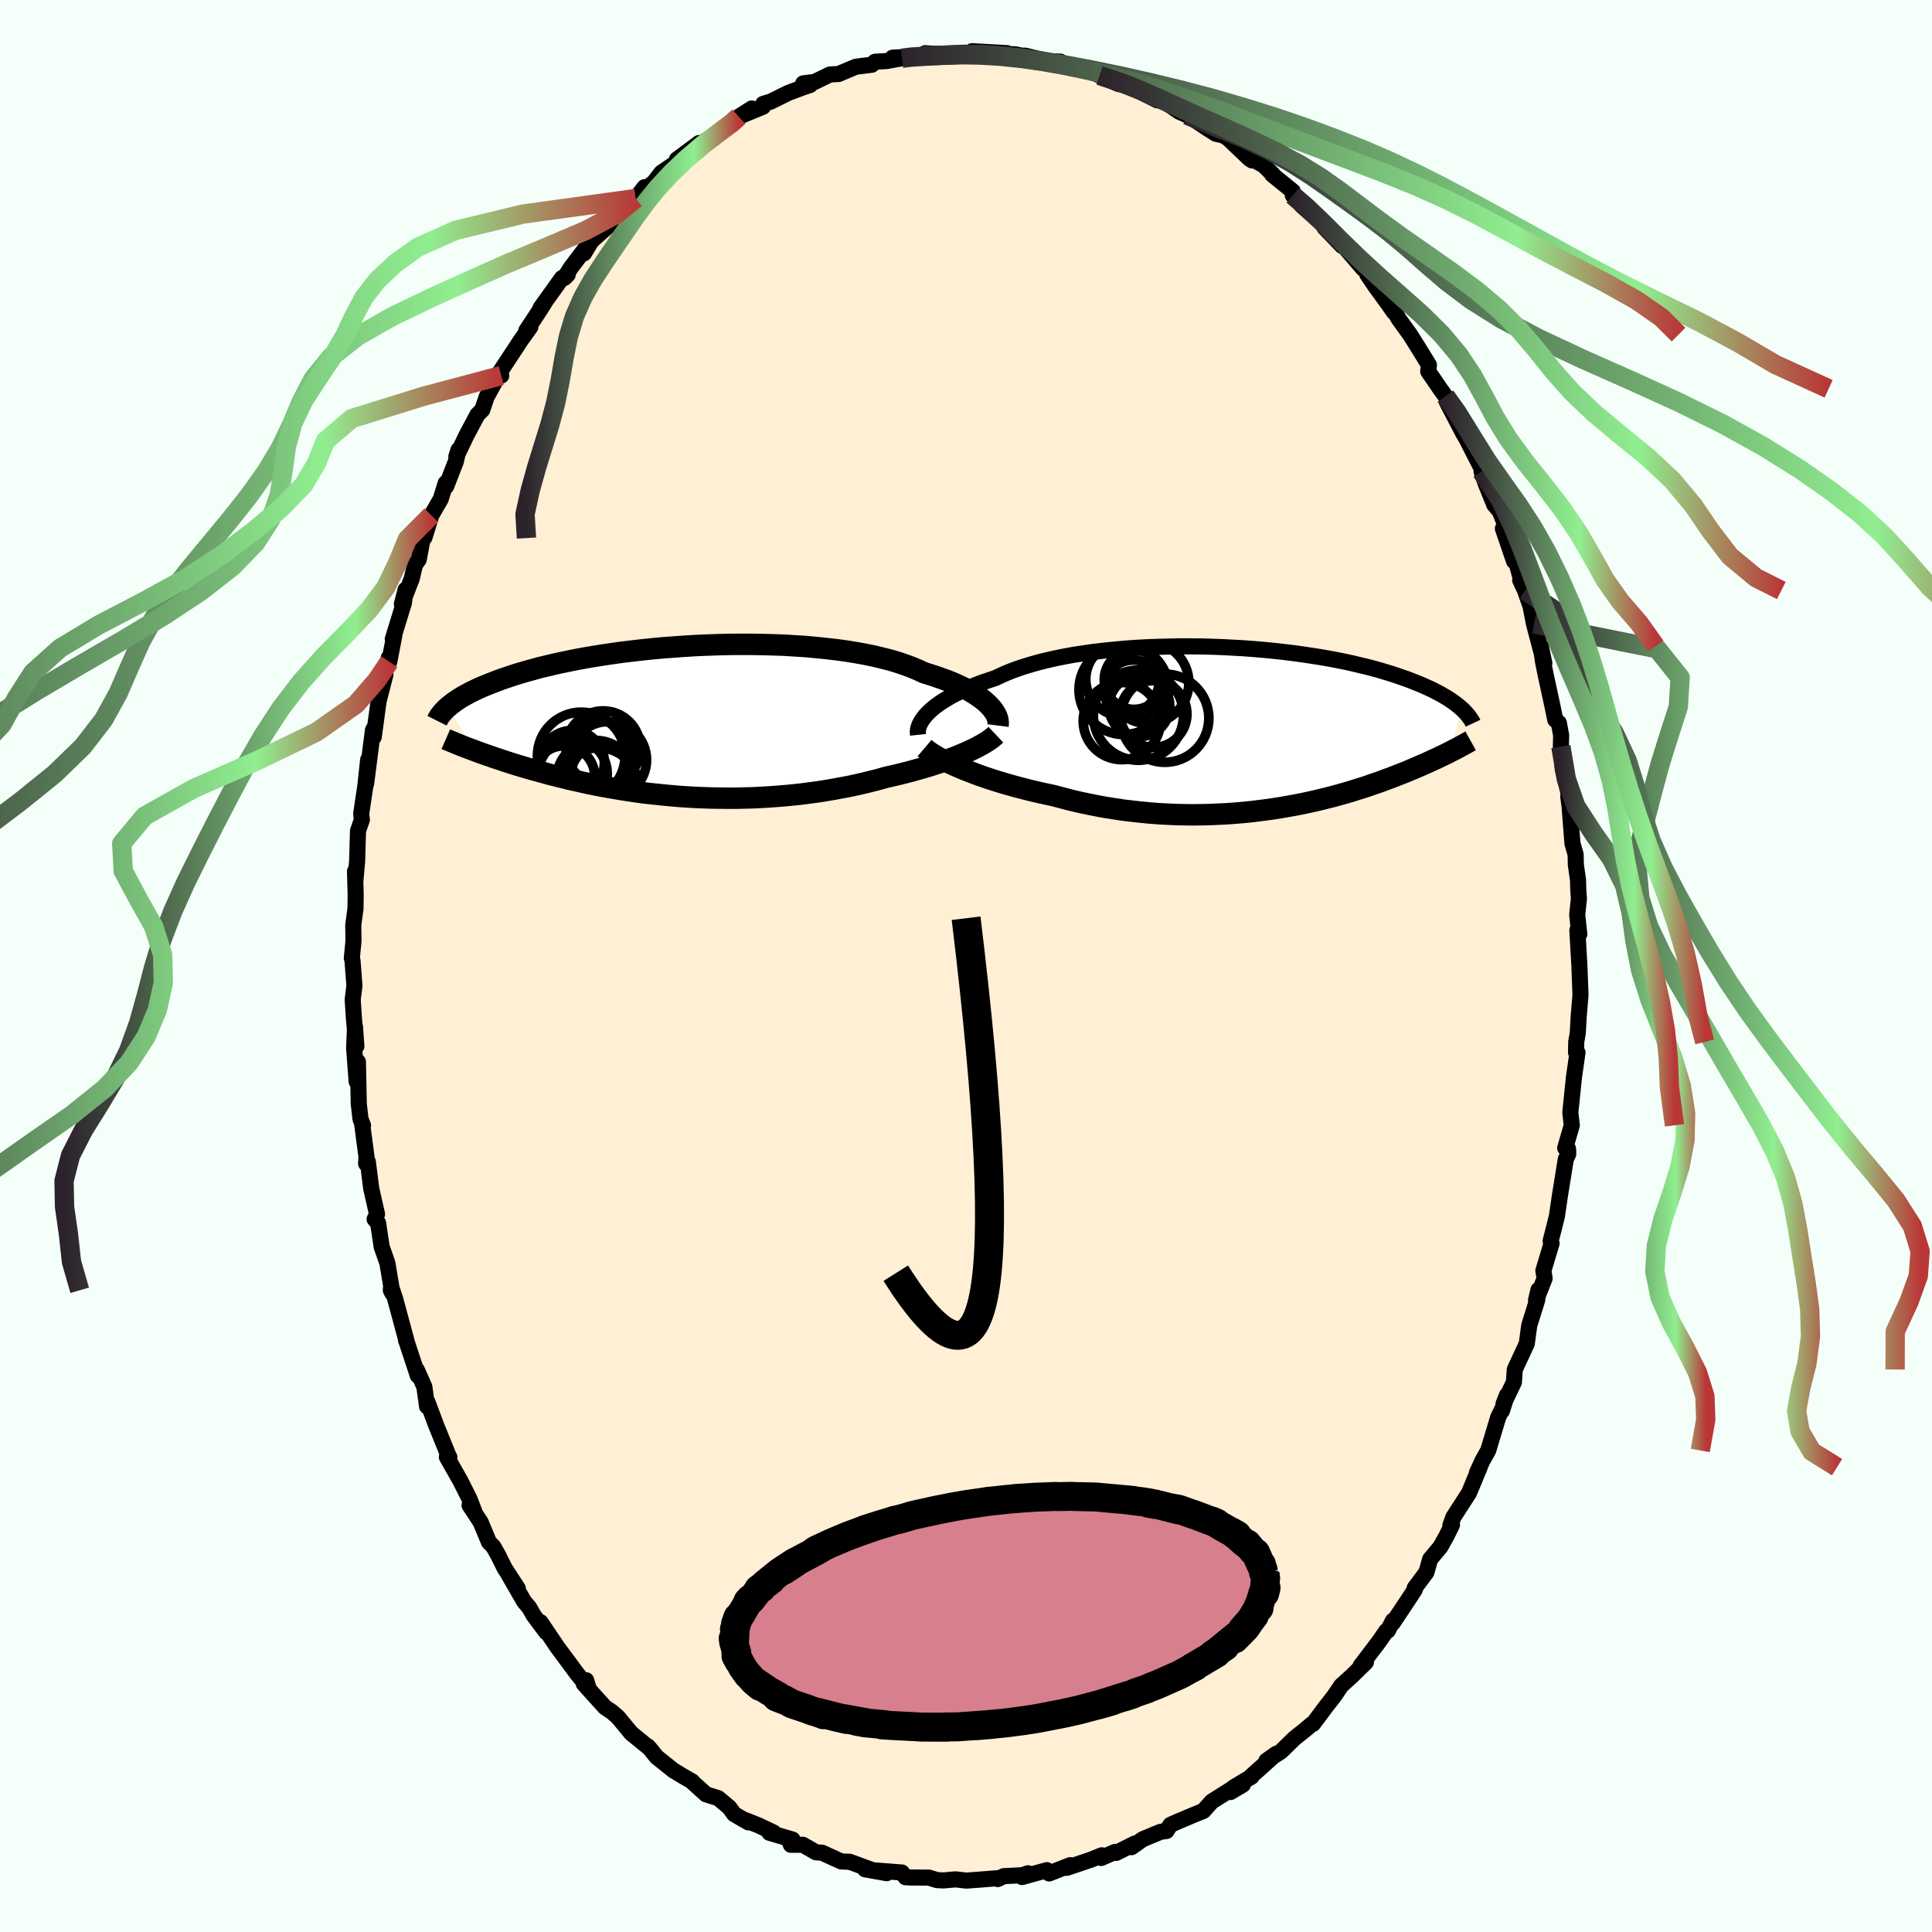 
  <svg viewBox="-100 -100 200 200" xmlns="http://www.w3.org/2000/svg" width="500" height="500" id="face-svg">
    <defs>
      <clipPath id="leftEyeClipPath">
        <polyline points="31.41,-1.64 31.17,-1.88 30.9,-2.12 30.6,-2.36 30.26,-2.6 29.9,-2.84 29.51,-3.08 29.08,-3.32 28.63,-3.55 28.14,-3.78 27.63,-4.01 27.09,-4.23 26.51,-4.44 25.91,-4.65 25.28,-4.86 24.63,-5.06 24.03,-5.34 23.39,-5.61 22.69,-5.87 21.95,-6.12 21.16,-6.36 20.33,-6.57 19.46,-6.78 18.54,-6.97 17.59,-7.14 16.61,-7.3 15.59,-7.44 14.55,-7.56 13.48,-7.67 12.39,-7.77 11.28,-7.84 10.15,-7.91 9.01,-7.95 7.86,-7.98 6.71,-8 5.55,-8 4.4,-7.99 3.24,-7.96 2.09,-7.92 0.96,-7.87 -0.17,-7.8 -1.29,-7.72 -2.38,-7.64 -3.46,-7.54 -4.52,-7.43 -5.56,-7.31 -6.58,-7.19 -7.56,-7.05 -8.52,-6.91 -9.46,-6.76 -10.36,-6.61 -11.23,-6.45 -12.08,-6.28 -12.89,-6.11 -13.67,-5.94 -14.42,-5.76 -15.14,-5.59 -15.82,-5.4 -16.48,-5.22 -17.1,-5.04 -17.7,-4.86 -18.26,-4.67 -18.8,-4.49 -19.32,-4.31 -19.81,-4.12 -20.27,-3.94 -20.72,-3.76 -21.14,-3.59 -21.54,-3.41 -21.91,-3.23 -22.27,-3.06 -22.6,-2.88 -22.92,-2.71 -23.21,-2.54 -23.49,-2.37 -23.74,-2.2 -23.98,-2.04 -24.2,-1.87 -24.41,-1.71 -24.6,-1.55 -21.98,2.97 -21.64,3.1 -21.29,3.23 -20.93,3.36 -20.55,3.49 -20.17,3.62 -19.78,3.76 -19.37,3.89 -18.96,4.03 -18.53,4.17 -18.1,4.31 -17.65,4.45 -17.19,4.59 -16.72,4.73 -16.24,4.87 -15.75,5.01 -15.24,5.15 -14.72,5.29 -14.19,5.44 -13.64,5.58 -13.08,5.72 -12.5,5.86 -11.91,6.01 -11.3,6.14 -10.69,6.28 -10.05,6.42 -9.4,6.55 -8.74,6.68 -8.07,6.8 -7.38,6.92 -6.68,7.04 -5.96,7.15 -5.23,7.26 -4.5,7.36 -3.74,7.45 -2.98,7.53 -2.21,7.61 -1.42,7.68 -0.63,7.75 0.17,7.8 0.98,7.85 1.8,7.88 2.63,7.91 3.46,7.92 4.29,7.93 5.14,7.93 5.98,7.91 6.83,7.89 7.68,7.85 8.53,7.8 9.38,7.74 10.23,7.67 11.07,7.59 11.92,7.5 12.76,7.39 13.59,7.28 14.42,7.15 15.24,7.01 16.05,6.86 16.86,6.71 17.65,6.54 18.43,6.36 19.2,6.17 19.95,5.98 20.69,5.77 21.35,5.62 21.99,5.47 22.63,5.31 23.25,5.15 23.86,4.98 24.46,4.81 25.04,4.64 25.61,4.46 26.16,4.28 26.69,4.09 27.21,3.91 27.71,3.72 28.19,3.53 28.65,3.34 29.09,3.15" />
      </clipPath>
      <clipPath id="rightEyeClipPath">
        <polyline points="-33.37,-1.59 -33.11,-1.84 -32.82,-2.1 -32.5,-2.36 -32.15,-2.61 -31.76,-2.87 -31.35,-3.12 -30.91,-3.38 -30.43,-3.63 -29.93,-3.87 -29.4,-4.11 -28.84,-4.35 -28.25,-4.58 -27.64,-4.81 -26.99,-5.03 -26.33,-5.25 -25.7,-5.55 -25.03,-5.84 -24.31,-6.12 -23.55,-6.38 -22.74,-6.63 -21.9,-6.87 -21.01,-7.09 -20.09,-7.3 -19.14,-7.49 -18.15,-7.67 -17.14,-7.82 -16.1,-7.97 -15.04,-8.09 -13.96,-8.2 -12.87,-8.3 -11.76,-8.38 -10.64,-8.44 -9.52,-8.48 -8.39,-8.51 -7.26,-8.53 -6.13,-8.53 -5.01,-8.52 -3.89,-8.49 -2.79,-8.45 -1.69,-8.39 -0.61,-8.33 0.45,-8.25 1.5,-8.16 2.52,-8.06 3.52,-7.95 4.5,-7.83 5.45,-7.7 6.38,-7.56 7.28,-7.42 8.15,-7.27 8.99,-7.11 9.8,-6.95 10.58,-6.78 11.33,-6.6 12.05,-6.43 12.74,-6.25 13.4,-6.07 14.03,-5.88 14.63,-5.7 15.2,-5.51 15.75,-5.32 16.27,-5.14 16.77,-4.95 17.24,-4.76 17.69,-4.58 18.12,-4.39 18.52,-4.21 18.91,-4.03 19.27,-3.84 19.62,-3.66 19.94,-3.48 20.25,-3.3 20.53,-3.13 20.8,-2.95 21.05,-2.78 21.29,-2.6 21.51,-2.43 21.71,-2.27 21.9,-2.1 20.72,2.4 20.47,2.53 20.2,2.66 19.92,2.79 19.64,2.93 19.35,3.07 19.04,3.21 18.73,3.35 18.41,3.5 18.07,3.65 17.73,3.8 17.38,3.95 17.01,4.11 16.63,4.27 16.25,4.43 15.85,4.59 15.43,4.75 15.01,4.92 14.57,5.09 14.12,5.25 13.65,5.43 13.17,5.6 12.67,5.77 12.16,5.95 11.63,6.12 11.08,6.29 10.52,6.47 9.94,6.64 9.34,6.81 8.73,6.98 8.1,7.14 7.45,7.3 6.79,7.46 6.11,7.61 5.41,7.76 4.7,7.9 3.97,8.03 3.23,8.16 2.47,8.28 1.69,8.39 0.9,8.49 0.1,8.59 -0.72,8.67 -1.55,8.74 -2.39,8.8 -3.24,8.84 -4.11,8.88 -4.98,8.9 -5.86,8.91 -6.75,8.9 -7.65,8.88 -8.55,8.84 -9.46,8.79 -10.37,8.72 -11.29,8.63 -12.2,8.53 -13.12,8.42 -14.03,8.28 -14.94,8.14 -15.85,7.97 -16.75,7.79 -17.65,7.6 -18.54,7.39 -19.41,7.16 -20.28,6.93 -21.02,6.77 -21.76,6.61 -22.49,6.44 -23.2,6.26 -23.91,6.08 -24.6,5.89 -25.28,5.7 -25.94,5.5 -26.59,5.3 -27.22,5.09 -27.84,4.88 -28.43,4.66 -29,4.44 -29.55,4.23 -30.07,4.01" />
      </clipPath>
      <filter id="fuzzy">
        <feTurbulence id="turbulence" baseFrequency="0.05" numOctaves="3" type="noise" result="noise" />
        <feDisplacementMap in="SourceGraphic" in2="noise" scale="2" />
      </filter>
      <linearGradient id="rainbowGradient" x1="0%" y1="0%" x2="100%" y2="0%">
        <stop offset="0%" style="stop-color: rgb(44, 34, 43); stop-opacity: 1" />
        <stop offset="79.2%" style="stop-color: rgb(144, 238, 144); stop-opacity: 1" />
        <stop offset="100%" style="stop-color: rgb(185, 55, 55); stop-opacity: 1" />
      </linearGradient>
    </defs>
    <rect x="-100" y="-100" width="100%" height="100%" fill="rgb(245, 255, 250)" />
    <polyline id="faceContour" points="63.5,0.03 63.61,2.95 63.59,3.27 63.42,5.29 63.33,6.95 63.17,7.86 63.15,8.95 63.3,8.96 62.93,11.56 62.56,15.17 62.71,16.49 62.03,18.84 62.3,18.87 62.34,19.09 62.34,19.47 62.09,20 61.47,23.85 61.17,25.9 60.78,27.46 60.52,28.46 60.62,28.71 59.77,31.54 59.9,32.34 59.01,34.6 59.26,33.53 59.13,34.58 58.31,37.19 58.05,39.1 56.81,41.77 56.72,43.08 55.64,45.34 56,44.42 55.48,46.05 55.51,45.86 55.09,46.72 54.06,50.15 53.46,51.21 52.89,52.47 53.18,51.88 52.07,54.55 50.45,57.06 50.14,57.91 50.31,57.85 49.76,58.97 49.11,60.14 48.05,61.4 47.66,62.77 46.45,64.39 46.46,64.56 45.8,65.57 44.17,68.02 44.19,67.78 43.67,68.8 43.51,68.84 42.78,69.9 40.84,72.46 41.4,72.07 39.91,73.53 38.85,74.49 38.12,75.57 37.23,76.71 35.92,78.46 35.79,78.49 35.14,79.04 34,79.95 32.61,81.31 31.1,82.27 32.12,81.55 29.56,83.84 29.56,83.92 27.7,85.03 28.66,84.75 27.38,85.51 27.72,85.06 25.45,86.49 24.57,87.47 23.44,87.93 21.76,88.64 21.16,88.91 20.76,89.54 20.14,89.63 18.31,90.39 17.13,91.22 17.46,90.85 15.55,91.81 15.43,91.71 13.99,92.34 14.06,92.06 12.89,92.53 10.42,93.36 10.79,93.08 8.61,93.94 8.37,93.6 5.8,94.31 6.41,93.92 5.86,94.12 3.91,94.22 3.28,94.52 3.4,94.42 1.25,94.59 0.04,94.68 -1.08,94.55 -2.32,94.66 -2.99,94.63 -3.85,94.37 -5.66,94.36 -6.26,94.33 -6.64,93.84 -9.54,93.62 -8.21,93.91 -10.45,93.51 -9.7,93.59 -12.04,92.73 -12.91,92.7 -14.91,91.79 -15.53,91.75 -16.89,90.97 -18.13,90.97 -18.29,90.51 -17.96,90.43 -20.35,89.73 -19.91,89.71 -21.44,88.98 -22.79,88.44 -22.53,88.65 -24,87.8 -24.5,87.11 -25.66,86.14 -26.91,85.75 -28.38,84.42 -28.34,84.42 -29.25,83.9 -30.29,83.27 -32.03,81.88 -32.71,81.03 -32.95,80.77 -32.92,80.84 -34.65,79.43 -36.03,77.76 -36.65,77.22 -37.37,76.74 -38.67,75.3 -39.57,74.3 -39.32,73.94 -39.1,74.68 -40.25,73.28 -42.33,70.47 -44.04,67.93 -43.46,68.96 -44.75,67.23 -45.22,66.41 -45.75,65.78 -47.4,62.91 -46.4,64.43 -47.76,62.34 -48.42,61.01 -48.93,60.1 -49.38,59.65 -50.24,57.58 -51.39,55.83 -50.88,56.52 -51.41,55.15 -52.35,53.28 -53.74,50.83 -53.48,50.85 -53.52,50.82 -54.84,47.57 -55.76,45.11 -55.79,45.59 -56.07,43.57 -56.85,41.81 -56.75,42.4 -57.95,38.76 -57.97,38.75 -57.89,38.91 -59.1,34.43 -59.52,33.18 -59.54,33.57 -59.37,33.89 -59.9,30.75 -60.49,29.07 -60.86,26.61 -61.22,26.21 -60.97,25.69 -61.57,23.04 -61.92,20.28 -62.1,20.46 -62.06,19.76 -62.52,16.29 -62.42,16.5 -62.68,15.85 -62.86,14.27 -62.95,9.91 -63.08,11.96 -63.34,8.52 -63.25,6.31 -63.11,8.31 -63.37,5.32 -63.49,3.48 -63.31,2.06 -63.51,-0.58 -63.58,-0.81 -63.41,-2.56 -63.43,-4.26 -63.2,-5.94 -63.18,-7.37 -63.25,-9.8 -63.21,-8.83 -63.03,-10.86 -62.94,-13.98 -62.54,-15.15 -62.61,-15.76 -62.18,-18.64 -61.89,-21.35 -62.1,-18.87 -61.39,-24.42 -61.26,-24.65 -61.31,-23.71 -60.81,-27.4 -60.1,-30.17 -60.31,-29.93 -59.75,-31.92 -59.7,-31.5 -59.15,-34.38 -59.34,-33.84 -58.18,-37.61 -58.01,-38.96 -58.4,-37.46 -57.37,-40.12 -57.04,-41.54 -56.65,-42.08 -56.24,-44.3 -56.06,-44.36 -55.35,-46.66 -54.38,-48.33 -53.86,-50 -53.81,-49.66 -52.81,-52.23 -52.54,-53.42 -52.76,-52.74 -51.71,-54.94 -50.58,-57.06 -50.07,-57.58 -49.63,-58.9 -48.25,-61.42 -48.11,-61.12 -48.29,-61.42 -46.11,-64.74 -45.09,-66.17 -45.52,-65.77 -44.1,-67.92 -43.65,-68.63 -44.05,-68.11 -41.83,-71.21 -41.23,-71.57 -41.57,-71.23 -40.93,-72.26 -38.62,-75.31 -39.54,-73.78 -39.04,-74.82 -37.1,-76.54 -36.45,-77.39 -35.79,-77.72 -36,-77.75 -34.19,-79.45 -33.28,-80.62 -33.67,-80.06 -32.29,-81.14 -31.54,-82.12 -28.93,-83.89 -29.94,-83.48 -27.64,-85.19 -28.03,-84.76 -26.15,-85.94 -23.64,-87.84 -23.64,-87.75 -22.18,-88.77 -23.52,-87.92 -21.02,-88.95 -20.99,-89.25 -20.22,-89.48 -18.38,-90.39 -16.88,-90.95 -16.14,-91.2 -16.85,-91.37 -15.67,-91.52 -14.08,-92.29 -13.19,-92.34 -11.41,-93.09 -9.75,-93.3 -9.42,-93.61 -8.22,-93.68 -6.63,-93.97 -7.6,-94.03 -6.11,-94.11 -3.97,-94.28 -4.56,-94.21 -4.23,-94.49 -1.16,-94.29 -0.38,-94.47 0.12,-94.36 0.36,-94.48 0.63,-94.7 4.24,-94.5 2.75,-94.45 5.07,-94.38 5.82,-94.23 6.12,-94.24 8.5,-93.66 9.77,-93.62 9.98,-93.31 10.83,-93.17 11.72,-93.11 12.31,-92.89 13.82,-92.19 15.82,-91.29 16.9,-91.25 16.32,-91.45 17.44,-90.79 19.82,-89.61 18.82,-90.17 20.02,-89.83 22.09,-88.43 22.89,-88.08 23.38,-87.79 24.88,-86.78 25.87,-86.15 26.66,-85.97 27.16,-85.65 29.35,-83.56 29.62,-83.39 29.17,-83.81 30.85,-82.86 31.77,-81.94 31.7,-81.93 33.83,-80.2 33.83,-79.78 36.24,-77.4 34.76,-78.71 36.3,-77.7 36.74,-77.24 37.1,-76.45 38.94,-74.54 39.06,-74.58 41.1,-72.2 41.44,-72.07 41.53,-71.61 42.36,-70.38 43.74,-68.49 44.28,-67.71 44.57,-67.41 44.75,-67.05 45.97,-65.36 46.85,-63.96 47.92,-62.22 47.85,-61.55 49.08,-59.75 49.63,-58.99 50.42,-57.46 49.78,-58.39 51.44,-55.2 52.16,-53.96 51.72,-54.74 53.49,-51.28 53.37,-51.2 53.8,-49.94 54.68,-47.76 55.25,-47.08 55.82,-45.67 55.58,-45.28 56.73,-41.91 56.53,-43.42 57.59,-39.52 57.37,-39.94 57.87,-38.87 58.44,-37.24 58.8,-35.4 59.87,-31.35 59.5,-33.1 59.74,-31.46 60.01,-30.13 60.7,-26.95 61,-25.49 61.37,-25.17 61.61,-23.88 61.58,-22.72 61.78,-20.36 62.3,-18.2 62.58,-16.84 62.35,-17.53 62.48,-16.54 62.78,-12.68 63.11,-11.54 63.13,-10.49 63.36,-8.87 63.38,-7.88 63.45,-6.98 63.27,-5.3 63.49,-3.31 63.29,-3.71 63.5,0.03 63.61,2.95" fill="rgb(255, 239, 213)" stroke="black" stroke-width="1.667" stroke-linejoin="round" filter="url(#fuzzy)" />
    <g transform="translate(29.38 -24.56)">
      <polyline id="rightCountour" points="-33.37,-1.59 -33.11,-1.84 -32.82,-2.1 -32.5,-2.36 -32.15,-2.61 -31.76,-2.87 -31.35,-3.12 -30.91,-3.38 -30.43,-3.63 -29.93,-3.87 -29.4,-4.11 -28.84,-4.35 -28.25,-4.58 -27.64,-4.81 -26.99,-5.03 -26.33,-5.25 -25.7,-5.55 -25.03,-5.84 -24.31,-6.12 -23.55,-6.38 -22.74,-6.63 -21.9,-6.87 -21.01,-7.09 -20.09,-7.3 -19.14,-7.49 -18.15,-7.67 -17.14,-7.82 -16.1,-7.97 -15.04,-8.09 -13.96,-8.2 -12.87,-8.3 -11.76,-8.38 -10.64,-8.44 -9.52,-8.48 -8.39,-8.51 -7.26,-8.53 -6.13,-8.53 -5.01,-8.52 -3.89,-8.49 -2.79,-8.45 -1.69,-8.39 -0.61,-8.33 0.45,-8.25 1.5,-8.16 2.52,-8.06 3.52,-7.95 4.5,-7.83 5.45,-7.7 6.38,-7.56 7.28,-7.42 8.15,-7.27 8.99,-7.11 9.8,-6.95 10.58,-6.78 11.33,-6.6 12.05,-6.43 12.74,-6.25 13.4,-6.07 14.03,-5.88 14.63,-5.7 15.2,-5.51 15.75,-5.32 16.27,-5.14 16.77,-4.95 17.24,-4.76 17.69,-4.58 18.12,-4.39 18.52,-4.21 18.91,-4.03 19.27,-3.84 19.62,-3.66 19.94,-3.48 20.25,-3.3 20.53,-3.13 20.8,-2.95 21.05,-2.78 21.29,-2.6 21.51,-2.43 21.71,-2.27 21.9,-2.1 20.72,2.4 20.47,2.53 20.2,2.66 19.92,2.79 19.64,2.93 19.35,3.07 19.04,3.21 18.73,3.35 18.41,3.5 18.07,3.65 17.73,3.8 17.38,3.95 17.01,4.11 16.63,4.27 16.25,4.43 15.85,4.59 15.43,4.75 15.01,4.92 14.57,5.09 14.12,5.25 13.65,5.43 13.17,5.6 12.67,5.77 12.16,5.95 11.63,6.12 11.08,6.29 10.52,6.47 9.94,6.64 9.34,6.81 8.73,6.98 8.1,7.14 7.45,7.3 6.79,7.46 6.11,7.61 5.41,7.76 4.7,7.9 3.97,8.03 3.23,8.16 2.47,8.28 1.69,8.39 0.9,8.49 0.1,8.59 -0.72,8.67 -1.55,8.74 -2.39,8.8 -3.24,8.84 -4.11,8.88 -4.98,8.9 -5.86,8.91 -6.75,8.9 -7.65,8.88 -8.55,8.84 -9.46,8.79 -10.37,8.72 -11.29,8.63 -12.2,8.53 -13.12,8.42 -14.03,8.28 -14.94,8.14 -15.85,7.97 -16.75,7.79 -17.65,7.6 -18.54,7.39 -19.41,7.16 -20.28,6.93 -21.02,6.77 -21.76,6.61 -22.49,6.44 -23.2,6.26 -23.91,6.08 -24.6,5.89 -25.28,5.7 -25.94,5.5 -26.59,5.3 -27.22,5.09 -27.84,4.88 -28.43,4.66 -29,4.44 -29.55,4.23 -30.07,4.01" fill="white" stroke="white" stroke-width="0" stroke-linejoin="round" filter="url(#fuzzy)" />
    </g>
    <g transform="translate(-28.98 -25.3)">
      <polyline id="leftCountour" points="31.41,-1.64 31.17,-1.88 30.9,-2.12 30.6,-2.36 30.26,-2.6 29.9,-2.84 29.51,-3.08 29.08,-3.32 28.63,-3.55 28.14,-3.78 27.63,-4.01 27.09,-4.23 26.51,-4.44 25.91,-4.65 25.28,-4.86 24.63,-5.06 24.03,-5.34 23.39,-5.61 22.69,-5.87 21.95,-6.12 21.16,-6.36 20.33,-6.57 19.46,-6.78 18.54,-6.97 17.59,-7.14 16.61,-7.3 15.59,-7.44 14.55,-7.56 13.48,-7.67 12.39,-7.77 11.28,-7.84 10.15,-7.91 9.01,-7.95 7.86,-7.98 6.71,-8 5.55,-8 4.4,-7.99 3.24,-7.96 2.09,-7.92 0.96,-7.87 -0.17,-7.8 -1.29,-7.72 -2.38,-7.64 -3.46,-7.54 -4.52,-7.43 -5.56,-7.31 -6.58,-7.19 -7.56,-7.05 -8.52,-6.91 -9.46,-6.76 -10.36,-6.61 -11.23,-6.45 -12.08,-6.28 -12.89,-6.11 -13.67,-5.94 -14.42,-5.76 -15.14,-5.59 -15.82,-5.4 -16.48,-5.22 -17.1,-5.04 -17.7,-4.86 -18.26,-4.67 -18.8,-4.49 -19.32,-4.31 -19.81,-4.12 -20.27,-3.94 -20.72,-3.76 -21.14,-3.59 -21.54,-3.41 -21.91,-3.23 -22.27,-3.06 -22.6,-2.88 -22.92,-2.71 -23.21,-2.54 -23.49,-2.37 -23.74,-2.2 -23.98,-2.04 -24.2,-1.87 -24.41,-1.71 -24.6,-1.55 -21.98,2.97 -21.64,3.1 -21.29,3.23 -20.93,3.36 -20.55,3.49 -20.17,3.62 -19.78,3.76 -19.37,3.89 -18.96,4.03 -18.53,4.17 -18.1,4.31 -17.65,4.45 -17.19,4.59 -16.72,4.73 -16.24,4.87 -15.75,5.01 -15.24,5.15 -14.72,5.29 -14.19,5.44 -13.64,5.58 -13.08,5.72 -12.5,5.86 -11.91,6.01 -11.3,6.14 -10.69,6.28 -10.05,6.42 -9.4,6.55 -8.74,6.68 -8.07,6.8 -7.38,6.92 -6.68,7.04 -5.96,7.15 -5.23,7.26 -4.5,7.36 -3.74,7.45 -2.98,7.53 -2.21,7.61 -1.42,7.68 -0.63,7.75 0.17,7.8 0.98,7.85 1.8,7.88 2.63,7.91 3.46,7.92 4.29,7.93 5.14,7.93 5.98,7.91 6.83,7.89 7.68,7.85 8.53,7.8 9.38,7.74 10.23,7.67 11.07,7.59 11.92,7.5 12.76,7.39 13.59,7.28 14.42,7.15 15.24,7.01 16.05,6.86 16.86,6.71 17.65,6.54 18.43,6.36 19.2,6.17 19.95,5.98 20.69,5.77 21.35,5.62 21.99,5.47 22.63,5.31 23.25,5.15 23.86,4.98 24.46,4.81 25.04,4.64 25.61,4.46 26.16,4.28 26.69,4.09 27.21,3.91 27.71,3.72 28.19,3.53 28.65,3.34 29.09,3.15" fill="white" stroke="white" stroke-width="0" stroke-linejoin="round" filter="url(#fuzzy)" />
    </g>
    <g transform="translate(29.38 -24.56)">
      <polyline id="rightUpper" points="-34.34,0.63 -34.36,0.45 -34.37,0.26 -34.34,0.06 -34.29,-0.16 -34.21,-0.38 -34.1,-0.61 -33.96,-0.85 -33.79,-1.09 -33.6,-1.34 -33.37,-1.59 -33.11,-1.84 -32.82,-2.1 -32.5,-2.36 -32.15,-2.61 -31.76,-2.87 -31.35,-3.12 -30.91,-3.38 -30.43,-3.63 -29.93,-3.87 -29.4,-4.11 -28.84,-4.35 -28.25,-4.58 -27.64,-4.81 -26.99,-5.03 -26.33,-5.25 -25.7,-5.55 -25.03,-5.84 -24.31,-6.12 -23.55,-6.38 -22.74,-6.63 -21.9,-6.87 -21.01,-7.09 -20.09,-7.3 -19.14,-7.49 -18.15,-7.67 -17.14,-7.82 -16.1,-7.97 -15.04,-8.09 -13.96,-8.2 -12.87,-8.3 -11.76,-8.38 -10.64,-8.44 -9.52,-8.48 -8.39,-8.51 -7.26,-8.53 -6.13,-8.53 -5.01,-8.52 -3.89,-8.49 -2.79,-8.45 -1.69,-8.39 -0.61,-8.33 0.45,-8.25 1.5,-8.16 2.52,-8.06 3.52,-7.95 4.5,-7.83 5.45,-7.7 6.38,-7.56 7.28,-7.42 8.15,-7.27 8.99,-7.11 9.8,-6.95 10.58,-6.78 11.33,-6.6 12.05,-6.43 12.74,-6.25 13.4,-6.07 14.03,-5.88 14.63,-5.7 15.2,-5.51 15.75,-5.32 16.27,-5.14 16.77,-4.95 17.24,-4.76 17.69,-4.58 18.12,-4.39 18.52,-4.21 18.91,-4.03 19.27,-3.84 19.62,-3.66 19.94,-3.48 20.25,-3.3 20.53,-3.13 20.8,-2.95 21.05,-2.78 21.29,-2.6 21.51,-2.43 21.71,-2.27 21.9,-2.1 22.08,-1.94 22.24,-1.77 22.39,-1.62 22.52,-1.46 22.65,-1.31 22.76,-1.15 22.86,-1.01 22.96,-0.86 23.04,-0.72 23.11,-0.57" fill="none" stroke="black" stroke-width="1.667" stroke-linejoin="round" filter="url(#fuzzy)" />
      <polyline id="rightLower" points="-33.67,2 -33.47,2.17 -33.23,2.35 -32.95,2.54 -32.64,2.73 -32.29,2.94 -31.91,3.15 -31.49,3.36 -31.05,3.57 -30.57,3.79 -30.07,4.01 -29.55,4.23 -29,4.44 -28.43,4.66 -27.84,4.88 -27.22,5.09 -26.59,5.3 -25.94,5.5 -25.28,5.7 -24.6,5.89 -23.91,6.08 -23.2,6.26 -22.49,6.44 -21.76,6.61 -21.02,6.77 -20.28,6.93 -19.41,7.16 -18.54,7.39 -17.65,7.6 -16.75,7.79 -15.85,7.97 -14.94,8.14 -14.03,8.28 -13.12,8.42 -12.2,8.53 -11.29,8.63 -10.37,8.72 -9.46,8.79 -8.55,8.84 -7.65,8.88 -6.75,8.9 -5.86,8.91 -4.98,8.9 -4.11,8.88 -3.24,8.84 -2.39,8.8 -1.55,8.74 -0.72,8.67 0.1,8.59 0.9,8.49 1.69,8.39 2.47,8.28 3.23,8.16 3.97,8.03 4.7,7.9 5.41,7.76 6.11,7.61 6.79,7.46 7.45,7.3 8.1,7.14 8.73,6.98 9.34,6.81 9.94,6.64 10.52,6.47 11.08,6.29 11.63,6.12 12.16,5.95 12.67,5.77 13.17,5.6 13.65,5.43 14.12,5.25 14.57,5.09 15.01,4.92 15.43,4.75 15.85,4.59 16.25,4.43 16.63,4.27 17.01,4.11 17.38,3.95 17.73,3.8 18.07,3.65 18.41,3.5 18.73,3.35 19.04,3.21 19.35,3.07 19.64,2.93 19.92,2.79 20.2,2.66 20.47,2.53 20.72,2.4 20.97,2.27 21.21,2.15 21.44,2.03 21.67,1.91 21.88,1.79 22.09,1.68 22.29,1.57 22.49,1.46 22.68,1.35 22.86,1.25" fill="none" stroke="black" stroke-width="2.222" stroke-linejoin="round" filter="url(#fuzzy)" />
      <circle r="4.566" cx="-8.806" cy="-1.095" stroke="black" fill="none" stroke-width="1.0" filter="url(#fuzzy)" clip-path="url(#rightEyeClipPath)" /><circle r="4.22" cx="-10.531" cy="-4.76" stroke="black" fill="none" stroke-width="1.0" filter="url(#fuzzy)" clip-path="url(#rightEyeClipPath)" /><circle r="3.456" cx="-9.966" cy="-1.525" stroke="black" fill="none" stroke-width="1.0" filter="url(#fuzzy)" clip-path="url(#rightEyeClipPath)" /><circle r="4.642" cx="-13.041" cy="-4.045" stroke="black" fill="none" stroke-width="1.0" filter="url(#fuzzy)" clip-path="url(#rightEyeClipPath)" /><circle r="3.15" cx="-11.436" cy="-2.335" stroke="black" fill="none" stroke-width="1.0" filter="url(#fuzzy)" clip-path="url(#rightEyeClipPath)" /><circle r="3.072" cx="-11.996" cy="-5.075" stroke="black" fill="none" stroke-width="1.0" filter="url(#fuzzy)" clip-path="url(#rightEyeClipPath)" /><circle r="3.044" cx="-12.056" cy="-4.07" stroke="black" fill="none" stroke-width="1.0" filter="url(#fuzzy)" clip-path="url(#rightEyeClipPath)" /><circle r="3.996" cx="-13.251" cy="-0.795" stroke="black" fill="none" stroke-width="1.0" filter="url(#fuzzy)" clip-path="url(#rightEyeClipPath)" /><circle r="3.812" cx="-13.171" cy="-5.13" stroke="black" fill="none" stroke-width="1.0" filter="url(#fuzzy)" clip-path="url(#rightEyeClipPath)" /><circle r="4.666" cx="-11.531" cy="-1.405" stroke="black" fill="none" stroke-width="1.0" filter="url(#fuzzy)" clip-path="url(#rightEyeClipPath)" />
      </g>
    <g transform="translate(-28.98 -25.3)">
      <polyline id="leftUpper" points="32.29,0.41 32.31,0.25 32.31,0.07 32.29,-0.11 32.25,-0.31 32.18,-0.52 32.08,-0.73 31.95,-0.95 31.8,-1.18 31.62,-1.41 31.41,-1.64 31.17,-1.88 30.9,-2.12 30.6,-2.36 30.26,-2.6 29.9,-2.84 29.51,-3.08 29.08,-3.32 28.63,-3.55 28.14,-3.78 27.63,-4.01 27.09,-4.23 26.51,-4.44 25.91,-4.65 25.28,-4.86 24.63,-5.06 24.03,-5.34 23.39,-5.61 22.69,-5.87 21.95,-6.12 21.16,-6.36 20.33,-6.57 19.46,-6.78 18.54,-6.97 17.59,-7.14 16.61,-7.3 15.59,-7.44 14.55,-7.56 13.48,-7.67 12.39,-7.77 11.28,-7.84 10.15,-7.91 9.01,-7.95 7.86,-7.98 6.71,-8 5.55,-8 4.4,-7.99 3.24,-7.96 2.09,-7.92 0.96,-7.87 -0.17,-7.8 -1.29,-7.72 -2.38,-7.64 -3.46,-7.54 -4.52,-7.43 -5.56,-7.31 -6.58,-7.19 -7.56,-7.05 -8.52,-6.91 -9.46,-6.76 -10.36,-6.61 -11.23,-6.45 -12.08,-6.28 -12.89,-6.11 -13.67,-5.94 -14.42,-5.76 -15.14,-5.59 -15.82,-5.4 -16.48,-5.22 -17.1,-5.04 -17.7,-4.86 -18.26,-4.67 -18.8,-4.49 -19.32,-4.31 -19.81,-4.12 -20.27,-3.94 -20.72,-3.76 -21.14,-3.59 -21.54,-3.41 -21.91,-3.23 -22.27,-3.06 -22.6,-2.88 -22.92,-2.71 -23.21,-2.54 -23.49,-2.37 -23.74,-2.2 -23.98,-2.04 -24.2,-1.87 -24.41,-1.71 -24.6,-1.55 -24.77,-1.4 -24.94,-1.24 -25.08,-1.09 -25.22,-0.94 -25.34,-0.79 -25.45,-0.65 -25.55,-0.51 -25.63,-0.37 -25.71,-0.23 -25.78,-0.09" fill="none" stroke="black" stroke-width="2.222" stroke-linejoin="round" filter="url(#fuzzy)" />
      <polyline id="leftLower" points="32.07,1.35 31.9,1.51 31.7,1.68 31.47,1.85 31.21,2.03 30.92,2.21 30.61,2.39 30.26,2.58 29.9,2.77 29.5,2.96 29.09,3.15 28.65,3.34 28.19,3.53 27.71,3.72 27.21,3.91 26.69,4.09 26.16,4.28 25.61,4.46 25.04,4.64 24.46,4.81 23.86,4.98 23.25,5.15 22.63,5.31 21.99,5.47 21.35,5.62 20.69,5.77 19.95,5.98 19.2,6.17 18.43,6.36 17.65,6.54 16.86,6.71 16.05,6.86 15.24,7.01 14.42,7.15 13.59,7.28 12.76,7.39 11.92,7.5 11.07,7.59 10.23,7.67 9.38,7.74 8.53,7.8 7.68,7.85 6.83,7.89 5.98,7.91 5.14,7.93 4.29,7.93 3.46,7.92 2.63,7.91 1.8,7.88 0.98,7.85 0.17,7.8 -0.63,7.75 -1.42,7.68 -2.21,7.61 -2.98,7.53 -3.74,7.45 -4.5,7.36 -5.23,7.26 -5.96,7.15 -6.68,7.04 -7.38,6.92 -8.07,6.8 -8.74,6.68 -9.4,6.55 -10.05,6.42 -10.69,6.28 -11.3,6.14 -11.91,6.01 -12.5,5.86 -13.08,5.72 -13.64,5.58 -14.19,5.44 -14.72,5.29 -15.24,5.15 -15.75,5.01 -16.24,4.87 -16.72,4.73 -17.19,4.59 -17.65,4.45 -18.1,4.31 -18.53,4.17 -18.96,4.03 -19.37,3.89 -19.78,3.76 -20.17,3.62 -20.55,3.49 -20.93,3.36 -21.29,3.23 -21.64,3.1 -21.98,2.97 -22.31,2.85 -22.63,2.73 -22.94,2.61 -23.25,2.49 -23.54,2.37 -23.82,2.26 -24.1,2.14 -24.36,2.03 -24.62,1.93 -24.87,1.82" fill="none" stroke="black" stroke-width="2.222" stroke-linejoin="round" filter="url(#fuzzy)" />
      <circle r="3.168" cx="-12.62" cy="5.67" stroke="black" fill="none" stroke-width="1.0" filter="url(#fuzzy)" clip-path="url(#leftEyeClipPath)" /><circle r="4.05" cx="-9.36" cy="5.995" stroke="black" fill="none" stroke-width="1.0" filter="url(#fuzzy)" clip-path="url(#leftEyeClipPath)" /><circle r="3.97" cx="-8.06" cy="3.965" stroke="black" fill="none" stroke-width="1.0" filter="url(#fuzzy)" clip-path="url(#leftEyeClipPath)" /><circle r="3.85" cx="-8.585" cy="2.74" stroke="black" fill="none" stroke-width="1.0" filter="url(#fuzzy)" clip-path="url(#leftEyeClipPath)" /><circle r="3.152" cx="-8.785" cy="5.58" stroke="black" fill="none" stroke-width="1.0" filter="url(#fuzzy)" clip-path="url(#leftEyeClipPath)" /><circle r="3.34" cx="-11.795" cy="4.255" stroke="black" fill="none" stroke-width="1.0" filter="url(#fuzzy)" clip-path="url(#leftEyeClipPath)" /><circle r="4.134" cx="-9.06" cy="6.84" stroke="black" fill="none" stroke-width="1.0" filter="url(#fuzzy)" clip-path="url(#leftEyeClipPath)" /><circle r="3.562" cx="-11.72" cy="5.375" stroke="black" fill="none" stroke-width="1.0" filter="url(#fuzzy)" clip-path="url(#leftEyeClipPath)" /><circle r="4.538" cx="-10.85" cy="3.56" stroke="black" fill="none" stroke-width="1.0" filter="url(#fuzzy)" clip-path="url(#leftEyeClipPath)" /><circle r="3.428" cx="-8.815" cy="3.4" stroke="black" fill="none" stroke-width="1.0" filter="url(#fuzzy)" clip-path="url(#leftEyeClipPath)" />
    </g>
    <g id="hairs">
      <polyline points="-4.56,-94.21 -2.01,-94.3 -0.23,-94.38 1.52,-94.37 3.46,-94.25 5.6,-94.01 7.92,-93.67 10.43,-93.24 13.13,-92.73 16.03,-92.13 19.1,-91.44 22.28,-90.67 25.51,-89.82 28.74,-88.88 31.94,-87.88 35.08,-86.81 38.14,-85.68 41.09,-84.51 43.92,-83.29 46.64,-82.01 49.34,-80.65 52.09,-79.19 54.95,-77.63 57.97,-75.97 61.13,-74.22 64.45,-72.41 67.98,-70.57 71.78,-68.69 75.78,-66.74 79.77,-64.62 83.8,-62.26 89.3,-59.75" fill="none" stroke="url(#rainbowGradient)" stroke-width="2" stroke-linejoin="round" filter="url(#fuzzy)" /><polyline points="-6.63,-93.97 -5.66,-94.09 -4.04,-94.19 -2.23,-94.28 -0.4,-94.33 1.49,-94.3 3.51,-94.18 5.65,-93.96 7.9,-93.64 10.22,-93.23 12.61,-92.73 15.06,-92.14 17.54,-91.46 20.05,-90.71 22.59,-89.86 25.18,-88.94 27.84,-87.94 30.62,-86.88 33.54,-85.77 36.63,-84.6 39.86,-83.39 43.19,-82.12 46.51,-80.78 49.73,-79.34 52.85,-77.79 55.95,-76.13 59.19,-74.37 62.65,-72.55 66.18,-70.73 69.41,-68.92 71.96,-67.15 73.76,-65.36" fill="none" stroke="url(#rainbowGradient)" stroke-width="2" stroke-linejoin="round" filter="url(#fuzzy)" /><polyline points="-23.52,-87.92 -24.22,-87.29 -25.65,-86.22 -27.29,-84.96 -28.95,-83.55 -30.53,-82.05 -31.94,-80.52 -33.17,-79 -34.27,-77.49 -35.32,-75.97 -36.38,-74.42 -37.49,-72.79 -38.62,-71.06 -39.66,-69.21 -40.53,-67.24 -41.16,-65.14 -41.61,-62.94 -42,-60.66 -42.47,-58.33 -43.09,-56 -43.8,-53.71 -44.49,-51.47 -45.12,-49.2 -45.65,-46.77 -45.5,-44.3" fill="none" stroke="url(#rainbowGradient)" stroke-width="2" stroke-linejoin="round" filter="url(#fuzzy)" /><polyline points="-34.19,-79.45 -36.17,-77.84 -39.34,-76.15 -43.41,-74.42 -47.51,-72.7 -51.43,-70.96 -55.39,-69.16 -59.36,-67.25 -62.94,-65.22 -65.72,-63.06 -67.57,-60.8 -68.79,-58.45 -69.81,-56.05 -70.98,-53.61 -72.46,-51.15 -74.23,-48.67 -76.19,-46.19 -78.26,-43.69 -80.33,-41.19 -82.29,-38.68 -84.01,-36.13 -85.43,-33.55 -86.6,-30.93 -87.76,-28.25 -89.27,-25.51 -91.42,-22.72 -94.34,-19.89 -97.87,-17.04 -101.67,-14.17 -105.23,-11.29 -108.14,-8.4 -110.21,-5.48 -111.61,-2.48 -112.79,0.62 -114.31,3.81 -117.06,6.83 -123.14,8.52" fill="none" stroke="url(#rainbowGradient)" stroke-width="2" stroke-linejoin="round" filter="url(#fuzzy)" /><polyline points="-34.19,-79.45 -45.86,-77.84 -52.82,-76.16 -56.71,-74.43 -59.11,-72.71 -60.94,-70.98 -62.33,-69.19 -63.34,-67.3 -64.3,-65.27 -65.54,-63.12 -67.06,-60.87 -68.57,-58.53 -69.71,-56.14 -70.36,-53.7 -70.7,-51.24 -71.09,-48.77 -71.95,-46.29 -73.54,-43.81 -75.97,-41.32 -79.17,-38.82 -83,-36.29 -87.27,-33.73 -91.77,-31.12 -96.28,-28.45 -100.65,-25.73 -104.93,-22.94 -109.33,-20.1 -114.22,-17.24 -119.74,-14.38 -125.51,-11.53 -130.56,-8.68 -133.97,-5.81 -135.64,-2.98 -136.38,-0.58" fill="none" stroke="url(#rainbowGradient)" stroke-width="2" stroke-linejoin="round" filter="url(#fuzzy)" /><polyline points="61.58,-22.72 62.15,-19.35 63.12,-16.56 64.91,-13.8 66.84,-11.07 68.19,-8.32 68.85,-5.5 69.25,-2.56 69.84,0.45 70.8,3.49 72,6.51 73.17,9.48 74.05,12.39 74.49,15.23 74.43,18 73.92,20.74 73.08,23.47 72.15,26.2 71.47,28.94 71.31,31.63 71.85,34.28 72.99,36.89 74.42,39.5 75.72,42.08 76.49,44.53 76.58,46.95 76.01,50.15" fill="none" stroke="url(#rainbowGradient)" stroke-width="2" stroke-linejoin="round" filter="url(#fuzzy)" /><polyline points="-48.11,-61.12 -56.19,-58.97 -63.59,-56.67 -66.31,-54.36 -67.21,-52.1 -68.57,-49.8 -70.9,-47.41 -73.82,-44.97 -77.08,-42.52 -80.81,-40.1 -85.15,-37.72 -89.74,-35.33 -93.78,-32.9 -96.6,-30.37 -98.29,-27.74 -99.8,-25.01 -102.49,-22.16 -107.34,-19.19 -114.25,-16.07 -121.88,-12.87 -128.34,-9.77 -132.76,-6.95 -136.21,-4.26" fill="none" stroke="url(#rainbowGradient)" stroke-width="2" stroke-linejoin="round" filter="url(#fuzzy)" /><polyline points="-55.35,-46.66 -57.82,-44.19 -58.89,-41.62 -60.06,-39.2 -61.79,-36.89 -64.03,-34.52 -66.48,-32.04 -68.83,-29.41 -70.93,-26.67 -72.79,-23.82 -74.49,-20.87 -76.1,-17.85 -77.69,-14.79 -79.25,-11.72 -80.75,-8.69 -82.1,-5.69 -83.22,-2.75 -84.1,0.16 -84.85,3.04 -85.65,5.91 -86.68,8.76 -88.05,11.58 -89.7,14.33 -91.37,17.01 -92.7,19.62 -93.37,22.24 -93.32,24.92 -92.92,27.7 -92.6,30.62 -91.75,33.57" fill="none" stroke="url(#rainbowGradient)" stroke-width="2" stroke-linejoin="round" filter="url(#fuzzy)" /><polyline points="-59.7,-31.5 -60.97,-29.61 -63.15,-27.09 -67.24,-24.22 -73.32,-21.28 -79.93,-18.38 -85.03,-15.52 -87.4,-12.68 -87.24,-9.83 -85.7,-6.96 -84.08,-4.06 -83.16,-1.15 -83.09,1.73 -83.71,4.56 -84.87,7.31 -86.63,10.01 -89.17,12.69 -92.55,15.4 -96.51,18.15 -100.53,20.98 -104.1,23.85 -107.19,26.76 -110.42,29.65 -114.81,32.42 -120.72,35.12 -125.96,38.91" fill="none" stroke="url(#rainbowGradient)" stroke-width="2" stroke-linejoin="round" filter="url(#fuzzy)" /><polyline points="58.8,-35.4 71.55,-32.84 73.93,-29.86 73.74,-26.83 72.79,-23.9 71.9,-21.07 71.15,-18.3 70.43,-15.54 69.79,-12.75 69.49,-9.92 69.76,-7.04 70.67,-4.11 72.09,-1.14 73.79,1.85 75.54,4.83 77.26,7.78 78.95,10.7 80.64,13.57 82.27,16.39 83.71,19.17 84.84,21.91 85.6,24.62 86.1,27.31 86.52,30.01 86.96,32.75 87.34,35.54 87.42,38.36 87.05,41.15 86.4,43.75 85.98,46.07 86.34,48.17 87.56,50.26 90.17,51.88" fill="none" stroke="url(#rainbowGradient)" stroke-width="2" stroke-linejoin="round" filter="url(#fuzzy)" /><polyline points="57.87,-38.87 62.4,-35.84 62.91,-32.94 63.71,-29.97 65.35,-27 67.12,-24.09 68.45,-21.26 69.31,-18.49 70.03,-15.73 70.93,-12.96 72.17,-10.15 73.67,-7.28 75.31,-4.37 77.03,-1.41 78.87,1.57 80.86,4.54 83.01,7.5 85.21,10.41 87.4,13.28 89.57,16.1 91.8,18.87 94.09,21.59 96.28,24.28 97.97,26.93 98.77,29.53 98.58,32.09 97.61,34.77 96.19,37.85 96.18,41.77" fill="none" stroke="url(#rainbowGradient)" stroke-width="2" stroke-linejoin="round" filter="url(#fuzzy)" /><polyline points="53.37,-51.2 55.32,-48.24 56.61,-45.53 57.63,-43 58.54,-40.6 59.42,-38.24 60.37,-35.79 61.42,-33.19 62.58,-30.46 63.8,-27.65 64.99,-24.82 66.01,-22.01 66.79,-19.23 67.35,-16.49 67.79,-13.74 68.26,-10.97 68.86,-8.15 69.6,-5.26 70.41,-2.32 71.19,0.68 71.88,3.68 72.4,6.62 72.7,9.5 72.82,12.56 73.34,16.49" fill="none" stroke="url(#rainbowGradient)" stroke-width="2" stroke-linejoin="round" filter="url(#fuzzy)" /><polyline points="49.63,-58.99 50.84,-57.3 52.39,-54.79 53.93,-52.32 55.55,-50.01 57.16,-47.75 58.68,-45.42 60.08,-42.95 61.38,-40.31 62.6,-37.54 63.7,-34.71 64.65,-31.88 65.5,-29.09 66.27,-26.35 67.04,-23.62 67.83,-20.9 68.67,-18.17 69.56,-15.44 70.52,-12.71 71.52,-10 72.55,-7.26 73.55,-4.41 74.45,-1.35 75.19,1.95 75.77,5.18 76.47,7.86" fill="none" stroke="url(#rainbowGradient)" stroke-width="2" stroke-linejoin="round" filter="url(#fuzzy)" /><polyline points="33.83,-79.78 35.28,-78.53 37.01,-76.87 38.86,-75.02 40.78,-73.16 42.81,-71.3 44.95,-69.41 47.15,-67.46 49.22,-65.41 51,-63.29 52.44,-61.13 53.63,-58.96 54.78,-56.78 56.14,-54.57 57.82,-52.27 59.75,-49.85 61.71,-47.33 63.44,-44.78 64.87,-42.29 66.17,-39.96 67.73,-37.75 69.69,-35.48 71.38,-33.1" fill="none" stroke="url(#rainbowGradient)" stroke-width="2" stroke-linejoin="round" filter="url(#fuzzy)" /><polyline points="22.89,-88.08 25.72,-86.89 28.77,-85.68 31.36,-84.45 33.64,-83.17 35.75,-81.82 37.76,-80.42 39.76,-78.99 41.76,-77.54 43.75,-76.02 45.69,-74.41 47.62,-72.7 49.73,-70.89 52.26,-68.98 55.42,-66.99 59.33,-64.93 63.89,-62.8 68.83,-60.61 73.78,-58.36 78.43,-56.06 82.61,-53.74 86.31,-51.43 89.59,-49.14 92.52,-46.85 95.07,-44.5 97.36,-41.99 99.78,-39.22 103.1,-36.16 107.86,-33.12 112.72,-31.46" fill="none" stroke="url(#rainbowGradient)" stroke-width="2" stroke-linejoin="round" filter="url(#fuzzy)" /><polyline points="13.82,-92.19 16.15,-91.41 18.06,-90.65 20.06,-89.77 22.26,-88.76 24.66,-87.68 27.2,-86.56 29.78,-85.39 32.28,-84.19 34.6,-82.94 36.73,-81.62 38.72,-80.21 40.72,-78.7 42.85,-77.09 45.2,-75.39 47.75,-73.61 50.38,-71.77 52.94,-69.86 55.27,-67.89 57.29,-65.86 59.07,-63.76 60.79,-61.61 62.72,-59.43 65.02,-57.24 67.69,-55.01 70.52,-52.71 73.13,-50.27 75.28,-47.69 77.09,-45.03 79.09,-42.42 81.78,-40.19 84.4,-38.87" fill="none" stroke="url(#rainbowGradient)" stroke-width="2" stroke-linejoin="round" filter="url(#fuzzy)" />
    </g>
    
        <g id="lineNose">
        <path d="M -7.27,31.8 Q 7.29, 54.9 0.01, -4.946" fill="none" stroke="black" stroke-width="3" stroke-linejoin="round" filter="url(#fuzzy)"></path>
        </g>
      
    <g id="mouth">
      <polyline points="30.95,62.92 31.02,63.39 30.92,64.12 30.92,64.94 31.06,64.36 30.79,64.76 30.42,65.96 30.23,66.34 30.34,66.45 30.34,66.13 30.34,66.26 29.32,67.95 29.85,67.24 28.58,68.71 29.37,67.88 28.98,68.47 27.81,69.66 28.03,69.35 27.97,69.37 26.12,70.88 26.39,70.68 26.81,70.45 25.56,71.27 25.93,71.14 23.84,72.38 23.43,72.61 23.73,72.5 23.28,72.73 22.16,73.35 20.36,74.15 19.91,74.35 19.16,74.65 19.32,74.57 18.71,74.84 17.59,75.22 17.22,75.39 16.43,75.65 16.86,75.5 13.62,76.51 15.15,76.07 14.38,76.3 12.15,76.89 11.7,77.01 10.29,77.33 10.82,77.21 9.94,77.4 7.73,77.83 7.05,77.95 5.5,78.18 6.22,78.08 4.49,78.31 4.57,78.3 3.9,78.38 1.12,78.64 2.77,78.5 -0.8,78.76 -0.81,78.76 -2.28,78.78 -1.97,78.8 -4.28,78.79 -4.62,78.79 -4.72,78.79 -4.86,78.77 -5.37,78.74 -7.55,78.63 -8.71,78.56 -8.29,78.55 -10.43,78.35 -11.31,78.19 -10.38,78.32 -10.43,78.32 -12.66,77.91 -12.35,78 -13.4,77.76 -15.32,77.27 -15.38,77.27 -14.75,77.51 -15.03,77.37 -15.88,77.13 -16.6,76.86 -18,76.39 -18.88,75.91 -18.64,76.06 -19.61,75.68 -19.63,75.56 -19.41,75.62 -20.44,75.03 -20.73,74.84 -21.81,74.11 -21.32,74.57 -21.9,74.09 -22.55,73.38 -22.58,73.37 -23.11,72.64 -23.52,71.87 -23.51,71.97 -23.81,71.42 -23.56,71.83 -23.73,71.38 -23.82,71.02 -23.73,71.11 -24.05,69.98 -24.1,69.62 -23.97,69.94 -23.88,68.41 -23.97,68.64 -23.88,68.61 -23.61,67.42 -23.86,68.12 -23.26,67.01 -23.44,67.35 -22.59,65.91 -22.58,65.79 -22.34,65.53 -22.25,65.61 -21.43,64.55 -21.15,64.4 -21.47,64.52 -20.17,63.55 -20.85,64.01 -19.29,62.75 -18.91,62.5 -17.74,61.73 -18.89,62.57 -17.68,61.78 -17.8,61.78 -15.38,60.49 -14.87,60.19 -15.81,60.68 -15.54,60.48 -14.02,59.77 -12.87,59.28 -12.19,59 -10.98,58.55 -9.99,58.2 -10.51,58.36 -8.92,57.85 -8.12,57.61 -8.27,57.66 -7.39,57.38 -6.84,57.26 -5.72,56.94 -5.73,56.93 -4.84,56.72 -2.76,56.27 -3.4,56.4 -1.34,55.99 0,55.76 0.33,55.71 0.15,55.74 2.48,55.4 2.09,55.45 4.28,55.21 5.99,55.07 5.03,55.13 5.36,55.11 7.19,54.99 9.13,54.92 8.97,54.92 9.31,54.91 9.42,54.93 10.99,54.9 11.12,54.92 11.71,54.93 13.48,54.97 14.83,55.1 14.18,55.04 17.3,55.32 16.96,55.31 18.29,55.47 19.06,55.59 18.89,55.62 19.64,55.75 19.56,55.69 22.02,56.31 21.25,56.1 22.06,56.25 22.95,56.57 23.51,56.77 23.56,56.77 25.96,57.68 25.49,57.47 26.08,57.79 26.36,57.97 27.55,58.64 28.06,58.91 27.78,58.75 27.5,58.59 28.2,59.15 28.73,59.63 29.11,59.93 29.11,59.83 29.7,60.55 29.99,60.75 30.42,61.74 30.59,61.96 30.49,61.88 30.74,62.44 30.8,62.79 30.84,62.46" fill="rgb(215,127,140)" stroke="black" stroke-width="3" stroke-linejoin="round" filter="url(#fuzzy)" />
    </g>
  </svg>
  
